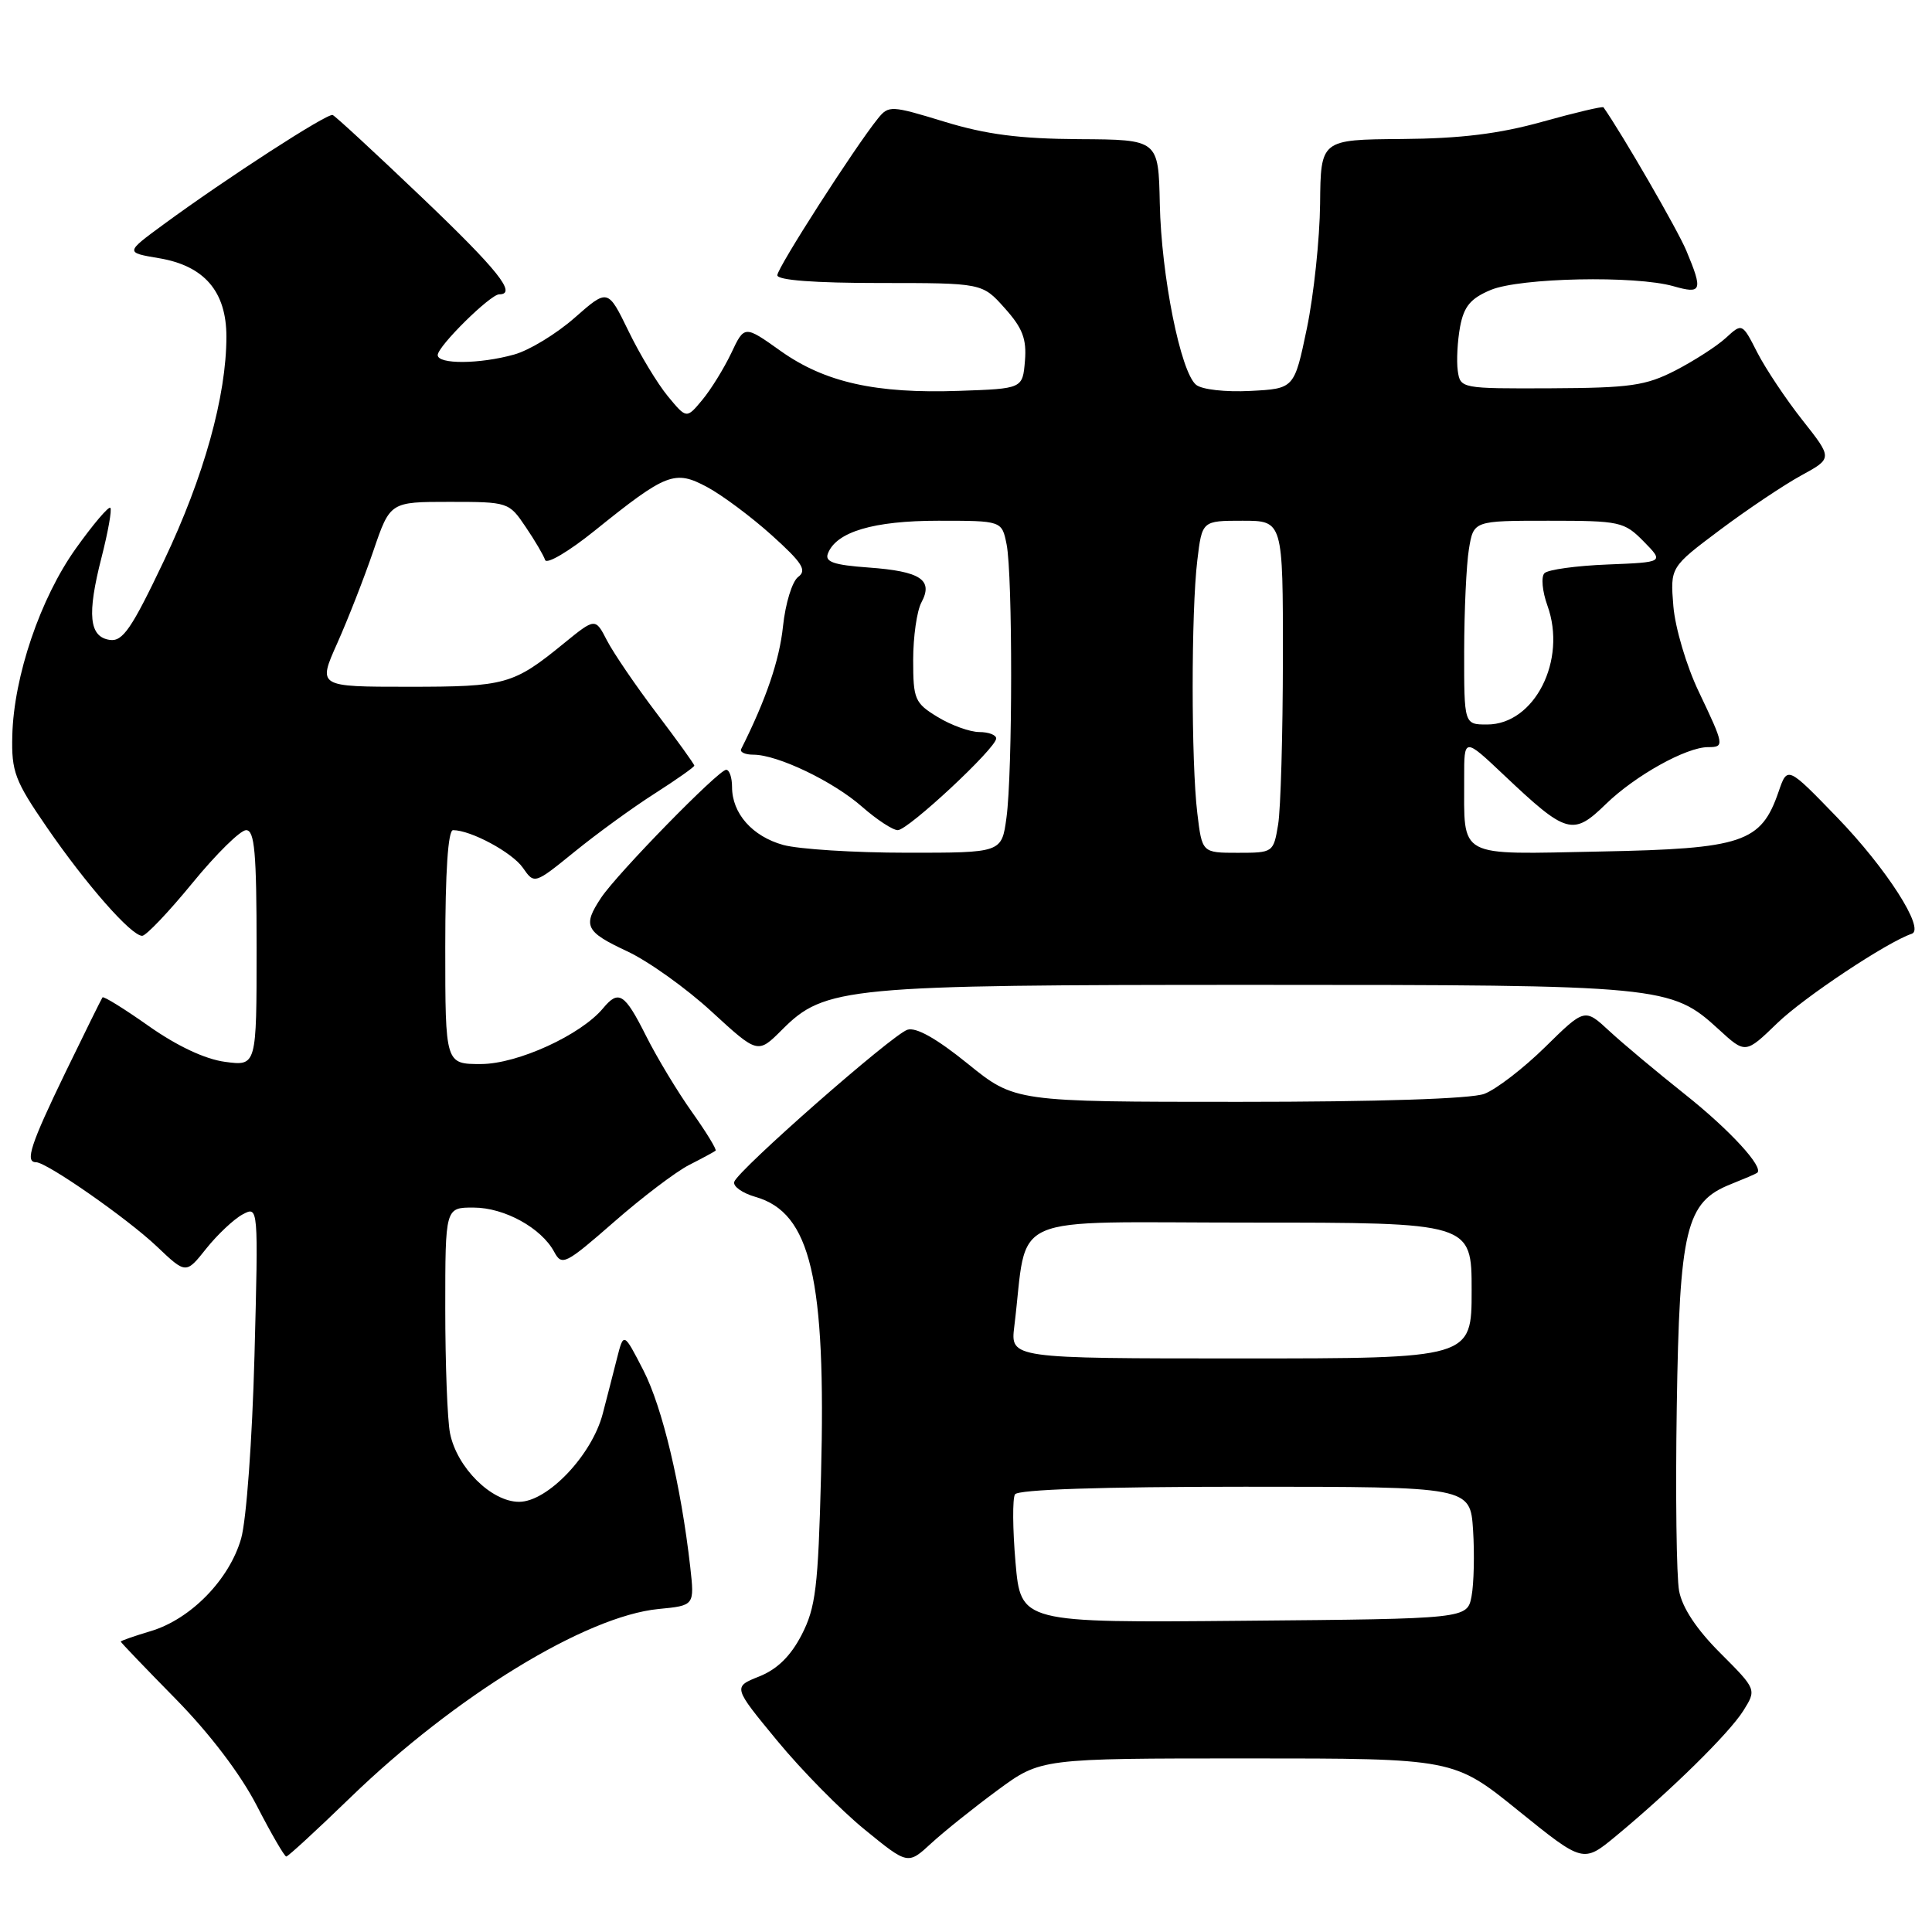 <?xml version="1.0" encoding="UTF-8" standalone="no"?>
<!DOCTYPE svg PUBLIC "-//W3C//DTD SVG 1.1//EN" "http://www.w3.org/Graphics/SVG/1.1/DTD/svg11.dtd" >
<svg xmlns="http://www.w3.org/2000/svg" xmlns:xlink="http://www.w3.org/1999/xlink" version="1.1" viewBox="0 0 256 256">
 <g >
 <path fill="currentColor"
d=" M 132.21 237.19 C 137.91 233.00 137.91 233.00 165.28 233.00 C 192.64 233.00 192.64 233.00 201.21 239.94 C 209.79 246.87 209.79 246.87 214.14 243.27 C 221.43 237.23 229.13 229.66 231.00 226.68 C 232.76 223.86 232.76 223.86 227.95 219.04 C 224.81 215.91 222.91 213.04 222.49 210.81 C 222.14 208.93 222.00 197.97 222.18 186.45 C 222.54 162.78 223.39 159.28 229.32 156.92 C 231.07 156.22 232.65 155.55 232.83 155.41 C 233.79 154.71 229.20 149.71 223.25 144.99 C 219.54 142.04 215.03 138.27 213.24 136.61 C 209.98 133.59 209.98 133.59 204.74 138.74 C 201.86 141.57 198.23 144.36 196.68 144.94 C 194.94 145.60 182.57 146.00 164.17 146.00 C 134.47 146.00 134.47 146.00 128.22 140.94 C 124.08 137.59 121.37 136.07 120.23 136.45 C 118.17 137.14 97.81 155.02 97.29 156.60 C 97.10 157.20 98.37 158.10 100.12 158.60 C 107.43 160.70 109.47 169.39 108.79 195.50 C 108.41 210.37 108.08 213.02 106.22 216.63 C 104.76 219.45 102.98 221.19 100.60 222.14 C 97.11 223.53 97.11 223.53 102.99 230.66 C 106.22 234.58 111.44 239.88 114.59 242.44 C 120.30 247.10 120.30 247.10 123.40 244.24 C 125.11 242.67 129.07 239.50 132.21 237.19 Z  M 46.43 238.18 C 60.32 224.73 77.64 214.13 87.27 213.20 C 92.03 212.74 92.03 212.74 91.46 207.62 C 90.23 196.81 87.77 186.49 85.26 181.59 C 82.64 176.50 82.64 176.50 81.75 180.00 C 81.26 181.93 80.42 185.22 79.87 187.31 C 78.45 192.80 72.56 199.00 68.78 199.00 C 65.11 199.00 60.54 194.46 59.63 189.91 C 59.28 188.17 59.00 180.73 59.00 173.38 C 59.00 160.00 59.00 160.00 62.75 160.01 C 66.83 160.01 71.74 162.71 73.44 165.89 C 74.45 167.77 74.92 167.54 81.33 161.94 C 85.07 158.66 89.57 155.25 91.32 154.36 C 93.07 153.47 94.64 152.62 94.82 152.47 C 94.99 152.32 93.58 150.01 91.69 147.35 C 89.79 144.68 87.05 140.14 85.60 137.25 C 82.77 131.62 81.98 131.11 79.92 133.59 C 76.98 137.14 68.58 140.98 63.75 140.99 C 59.00 141.00 59.00 141.00 59.00 125.50 C 59.00 115.51 59.37 110.00 60.03 110.00 C 62.39 110.00 67.85 112.94 69.28 114.98 C 70.81 117.18 70.81 117.18 76.16 112.84 C 79.10 110.45 83.86 106.99 86.75 105.15 C 89.64 103.30 92.00 101.64 92.00 101.45 C 92.00 101.26 89.75 98.13 86.99 94.49 C 84.24 90.86 81.29 86.53 80.43 84.87 C 78.88 81.86 78.88 81.86 74.69 85.27 C 68.01 90.72 67.00 91.00 54.12 91.00 C 42.11 91.00 42.11 91.00 44.68 85.25 C 46.09 82.09 48.25 76.58 49.47 73.00 C 51.69 66.50 51.69 66.50 59.55 66.50 C 67.34 66.50 67.44 66.54 69.64 69.80 C 70.87 71.61 72.03 73.59 72.23 74.20 C 72.44 74.81 75.38 73.07 78.77 70.34 C 88.32 62.65 89.41 62.23 93.72 64.55 C 95.71 65.62 99.56 68.49 102.27 70.93 C 106.31 74.57 106.95 75.57 105.77 76.44 C 104.97 77.02 104.07 79.96 103.75 83.00 C 103.28 87.49 101.51 92.68 98.21 99.25 C 98.00 99.66 98.73 100.00 99.83 100.00 C 103.03 100.00 110.40 103.53 114.23 106.90 C 116.18 108.61 118.30 110.00 118.96 110.00 C 120.33 110.00 132.00 99.13 132.00 97.85 C 132.00 97.38 130.99 97.00 129.75 97.00 C 128.51 96.99 126.04 96.10 124.25 95.01 C 121.21 93.16 121.00 92.67 121.00 87.45 C 121.00 84.38 121.49 80.95 122.09 79.83 C 123.70 76.83 121.99 75.70 115.09 75.20 C 110.48 74.87 109.27 74.45 109.70 73.35 C 110.80 70.47 115.74 69.00 124.33 69.00 C 132.75 69.00 132.75 69.00 133.38 72.13 C 134.19 76.20 134.18 102.39 133.36 108.36 C 132.73 113.00 132.73 113.00 120.11 112.99 C 113.18 112.99 105.83 112.52 103.78 111.96 C 99.68 110.82 97.00 107.78 97.00 104.28 C 97.00 103.02 96.65 102.00 96.22 102.00 C 95.22 102.00 81.78 115.75 79.64 118.97 C 77.18 122.69 77.55 123.45 83.10 126.05 C 85.91 127.36 90.95 130.96 94.30 134.05 C 100.41 139.66 100.41 139.66 103.62 136.45 C 109.31 130.75 112.00 130.50 166.50 130.50 C 220.31 130.50 221.42 130.61 227.72 136.38 C 231.28 139.65 231.28 139.65 235.50 135.57 C 239.03 132.15 250.09 124.80 253.32 123.73 C 255.13 123.12 249.95 115.05 243.44 108.32 C 236.84 101.50 236.84 101.50 235.67 104.91 C 233.35 111.65 230.94 112.46 212.07 112.83 C 192.84 113.21 194.04 113.86 194.01 103.10 C 194.00 97.71 194.00 97.71 199.28 102.70 C 207.59 110.56 208.42 110.80 212.80 106.53 C 216.67 102.77 223.44 99.00 226.32 99.00 C 228.53 99.00 228.49 98.78 225.08 91.62 C 223.46 88.23 221.97 83.19 221.73 80.33 C 221.31 75.16 221.31 75.16 227.90 70.22 C 231.53 67.50 236.37 64.26 238.67 63.00 C 242.83 60.73 242.83 60.73 238.84 55.68 C 236.65 52.91 233.96 48.87 232.85 46.71 C 230.85 42.79 230.85 42.79 228.68 44.78 C 227.48 45.88 224.47 47.81 222.00 49.09 C 218.06 51.11 216.01 51.40 205.50 51.45 C 193.60 51.50 193.50 51.48 193.16 49.12 C 192.98 47.81 193.12 45.19 193.47 43.29 C 193.98 40.59 194.86 39.54 197.53 38.42 C 201.42 36.80 216.71 36.48 221.76 37.93 C 225.50 39.00 225.67 38.53 223.45 33.22 C 222.30 30.46 214.98 17.80 212.47 14.22 C 212.36 14.06 208.72 14.92 204.38 16.13 C 198.65 17.73 193.56 18.36 185.75 18.42 C 175.00 18.50 175.00 18.50 174.92 27.00 C 174.87 31.68 174.08 39.10 173.17 43.50 C 171.50 51.50 171.50 51.50 165.67 51.80 C 162.37 51.97 159.24 51.62 158.48 50.98 C 156.43 49.28 153.88 36.54 153.68 27.00 C 153.50 18.50 153.50 18.50 143.00 18.44 C 135.10 18.39 130.68 17.82 125.15 16.13 C 118.09 13.97 117.75 13.95 116.34 15.69 C 113.31 19.43 103.00 35.48 103.00 36.47 C 103.00 37.13 107.94 37.50 116.58 37.50 C 130.16 37.50 130.16 37.50 133.13 40.83 C 135.50 43.47 136.05 44.91 135.81 47.83 C 135.50 51.50 135.50 51.50 127.11 51.79 C 116.04 52.18 109.30 50.67 103.43 46.50 C 98.64 43.09 98.64 43.09 96.89 46.80 C 95.92 48.83 94.20 51.62 93.05 53.00 C 90.97 55.50 90.97 55.50 88.49 52.50 C 87.13 50.85 84.78 46.97 83.28 43.87 C 80.54 38.24 80.54 38.24 76.14 42.11 C 73.72 44.24 70.12 46.43 68.12 46.98 C 63.54 48.26 58.00 48.29 58.00 47.05 C 58.00 45.88 64.97 39.00 66.15 39.00 C 68.56 39.00 65.97 35.76 55.86 26.12 C 49.74 20.28 44.44 15.38 44.08 15.24 C 43.39 14.96 29.99 23.63 21.64 29.76 C 16.60 33.46 16.60 33.46 21.05 34.21 C 27.07 35.21 30.00 38.62 30.00 44.61 C 30.00 52.47 27.02 63.17 21.73 74.29 C 17.45 83.30 16.26 85.04 14.55 84.79 C 11.81 84.40 11.51 81.45 13.45 73.88 C 14.32 70.48 14.85 67.51 14.62 67.29 C 14.39 67.06 12.34 69.47 10.07 72.65 C 5.35 79.24 1.82 89.63 1.63 97.47 C 1.51 102.25 1.96 103.45 6.22 109.64 C 11.44 117.23 17.39 124.00 18.84 124.00 C 19.35 124.00 22.35 120.85 25.50 117.00 C 28.65 113.15 31.85 110.00 32.61 110.00 C 33.74 110.00 34.00 112.97 34.00 125.63 C 34.00 141.26 34.00 141.26 29.82 140.70 C 27.18 140.35 23.48 138.61 19.74 135.98 C 16.50 133.69 13.73 131.97 13.58 132.16 C 13.44 132.35 11.23 136.83 8.66 142.12 C 4.05 151.65 3.28 154.00 4.77 154.00 C 6.19 154.00 16.87 161.45 20.78 165.16 C 24.64 168.83 24.64 168.83 27.34 165.43 C 28.83 163.57 30.99 161.54 32.14 160.92 C 34.24 159.80 34.24 159.80 33.72 179.65 C 33.42 190.83 32.65 201.41 31.95 203.87 C 30.39 209.30 25.29 214.53 20.01 216.12 C 17.80 216.78 16.00 217.41 16.00 217.52 C 16.00 217.63 19.27 221.04 23.27 225.11 C 27.77 229.69 31.86 235.06 34.02 239.25 C 35.93 242.96 37.69 245.99 37.93 246.00 C 38.17 246.00 41.99 242.48 46.43 238.18 Z  M 134.56 207.03 C 134.18 202.63 134.15 198.57 134.49 198.01 C 134.89 197.37 145.88 197.00 164.97 197.00 C 194.81 197.00 194.81 197.00 195.19 202.75 C 195.39 205.91 195.30 209.85 194.99 211.50 C 194.42 214.50 194.42 214.50 164.84 214.76 C 135.26 215.03 135.26 215.03 134.56 207.03 Z  M 134.40 175.75 C 136.29 160.42 132.72 162.00 165.56 162.00 C 195.00 162.00 195.00 162.00 195.00 171.00 C 195.00 180.00 195.00 180.00 164.44 180.00 C 133.88 180.00 133.88 180.00 134.40 175.75 Z  M 158.65 107.75 C 157.83 100.98 157.83 81.02 158.65 74.25 C 159.28 69.00 159.28 69.00 164.64 69.00 C 170.00 69.00 170.00 69.00 169.99 87.25 C 169.98 97.29 169.70 107.19 169.36 109.25 C 168.74 112.97 168.70 113.00 164.01 113.00 C 159.28 113.00 159.28 113.00 158.65 107.75 Z  M 194.01 86.25 C 194.02 80.89 194.30 74.81 194.64 72.75 C 195.26 69.00 195.26 69.00 205.18 69.00 C 214.67 69.00 215.21 69.12 217.80 71.75 C 220.50 74.50 220.50 74.50 213.00 74.80 C 208.88 74.96 205.12 75.48 204.65 75.95 C 204.18 76.42 204.36 78.35 205.04 80.24 C 207.66 87.48 203.33 96.00 197.05 96.00 C 194.00 96.00 194.00 96.00 194.01 86.25 Z "/>
</g>
</svg>